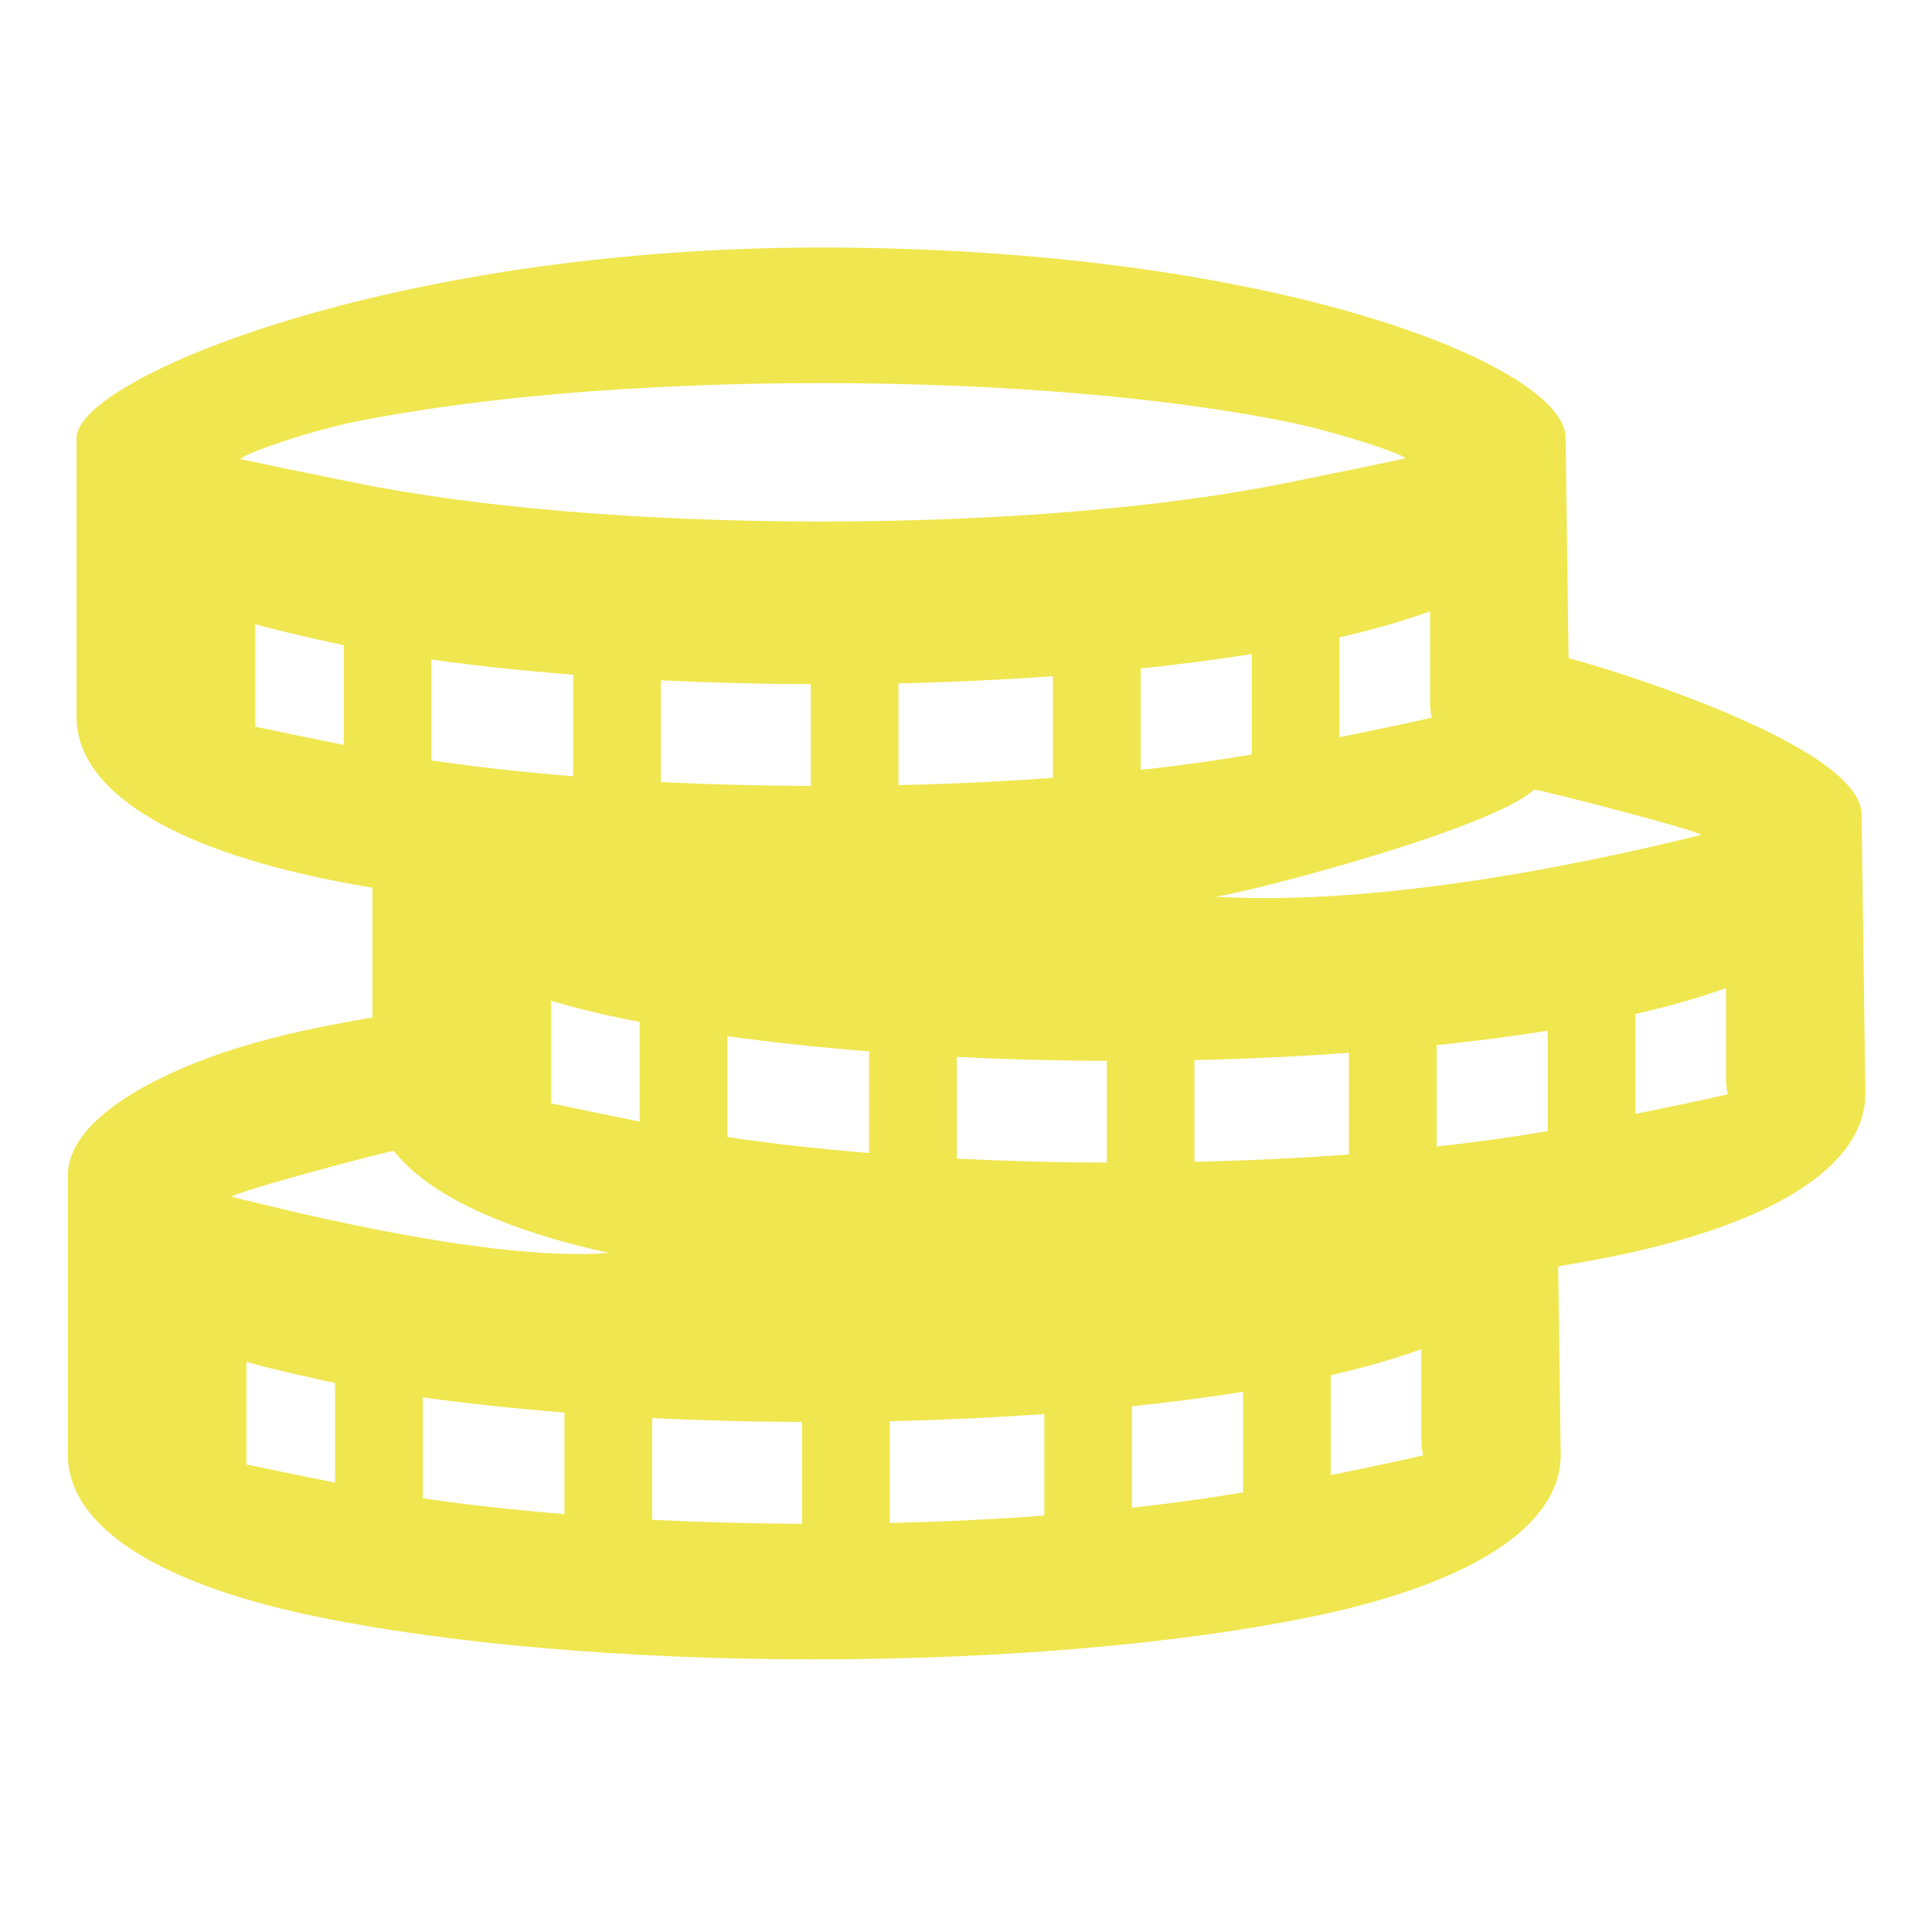 <?xml version="1.0" standalone="no"?><!DOCTYPE svg PUBLIC "-//W3C//DTD SVG 1.1//EN" "http://www.w3.org/Graphics/SVG/1.1/DTD/svg11.dtd"><svg t="1535171036489" class="icon" style="" viewBox="0 0 1024 1024" version="1.1" xmlns="http://www.w3.org/2000/svg" p-id="3501" xmlns:xlink="http://www.w3.org/1999/xlink" width="200" height="200"><defs><style type="text/css"></style></defs><path d="M435.184 131.189c239.484 0 394.614 62.613 394.614 100.854l1.572 116.89c7.356 1.279 155.303 44.51 155.303 82.751l1.987 147.877c0 39.543-51.325 69.645-134.245 86.419-9.101 1.817-18.641 3.588-28.555 5.215l1.353 99.747c0 39.593-51.326 69.695-134.299 86.418-67.633 13.671-160.103 22.133-261.321 22.133-101.223 0-193.693-8.462-261.345-22.133-82.954-16.723-134.276-46.823-134.276-86.418l-0.001-147.846c0-31.088 49.948-53.37 74.467-62.42 17.289-6.341 37.258-11.803 59.514-16.327 8.755-1.771 17.926-3.443 27.467-5.019v-68.786c-7.771-1.326-15.318-2.73-22.599-4.205-82.925-16.722-134.25-46.896-134.25-86.442v-147.854c-0.002-31.085 165.829-100.854 394.612-100.854v0zM322.822 664.112c-55.506-12.199-95.666-30.645-114.109-54.103-8.609 1.424-85.043 21.937-85.855 24.347 13.060 2.854 132.608 34.979 199.964 29.758v0zM130.58 721.806v54.399c11.755 2.46 27.715 5.756 47.021 9.638v-52.826c-2.458-0.438-34.796-7.574-47.021-11.213v0zM705.312 728.889v52.97c27.049-5.557 44.583-9.295 48.962-10.523-0.59-2.559-0.932-5.264-0.932-8.018v-48.202c-14.243 5.115-30.349 9.738-48.030 13.773v0zM658.857 790.959v-53.266c-18.374 2.898-38.073 5.457-58.928 7.673v53.758c21.153-2.361 40.877-5.066 58.928-8.163v0zM553.499 803.303v-53.855c-26.143 1.87-53.587 3.148-81.891 3.838v53.906c28.553-0.641 55.971-1.97 81.891-3.889v0zM345.644 751.613v53.906c25.452 1.278 52.060 2.017 79.484 2.114v-53.955c-27.249-0.099-53.857-0.788-79.484-2.065v0zM299.189 802.518v-53.857c-26.587-2.067-51.794-4.82-75.131-8.018v53.465c22.967 3.394 48.176 6.197 75.131 8.411v0zM813.1 418.458c-21.941 20.782-149.771 54.175-168.804 56.831 107.171 6.311 244.498-29.905 257.361-32.731-0.717-2.165-79.633-22.626-88.557-24.1v0zM292.033 530.428v54.348c11.755 2.459 27.715 5.803 47.021 9.69v-52.822c-2.484-0.493-4.918-0.937-7.356-1.427-14.188-2.901-27.42-6.15-39.665-9.789v0zM866.785 537.457v52.977c27.029-5.559 44.542-9.299 48.913-10.479-0.567-2.604-0.885-5.311-0.885-8.067v-48.201c-14.267 5.114-30.347 9.738-48.028 13.77v0zM820.33 599.532v-53.219c-18.393 2.905-38.092 5.461-58.903 7.673v53.711c21.078-2.361 40.829-5.062 58.903-8.165v0zM714.951 611.927v-53.907c-26.142 1.922-53.565 3.199-81.87 3.836v53.909c28.529-0.594 55.971-1.97 81.87-3.838v0zM507.092 560.185v53.904c25.456 1.281 52.066 2.067 79.534 2.116v-53.906c-27.296-0.099-53.908-0.838-79.534-2.115v0zM460.639 611.139v-53.907c-26.586-2.067-51.767-4.82-75.107-8.015v53.46c22.945 3.442 48.13 6.196 75.107 8.461v0zM135.181 330.809v54.326c11.756 2.48 27.714 5.779 47.020 9.689v-52.85c-2.508-0.467-34.799-7.551-47.020-11.165v0zM709.905 337.819v52.946c27.056-5.508 44.566-9.269 48.946-10.449-0.593-2.608-0.89-5.311-0.89-8.044v-48.249c-14.261 5.138-30.35 9.761-48.057 13.795v0zM663.451 399.866v-53.219c-18.393 2.901-38.091 5.483-58.895 7.673v53.735c21.1-2.314 40.846-5.066 58.895-8.189v0zM558.074 412.26v-53.883c-26.142 1.891-53.563 3.196-81.87 3.837v53.908c28.553-0.617 55.975-1.919 81.87-3.862v0zM350.242 360.565v53.932c25.428 1.253 52.064 1.967 79.507 2.067v-53.932c-27.273-0.099-53.885-0.788-79.507-2.067v0zM303.786 411.446v-53.835c-26.607-2.089-51.769-4.795-75.13-8.042v53.467c22.945 3.393 48.149 6.22 75.13 8.41v0zM127.459 243.332c13.057 2.827 34.134 7.183 61.11 12.642 62.343 12.639 149.499 20.435 246.613 20.435 97.14 0 184.275-7.796 246.614-20.435 28.304-5.706 50.117-10.23 62.982-13.037-0.686-2.211-35.706-13.942-62.982-19.476-62.34-12.592-149.474-20.41-246.614-20.41-97.115 0-184.271 7.818-246.613 20.41-25.894 5.264-60.303 17.41-61.11 19.871z" p-id="3502" fill="#f0e64f"></path></svg>
